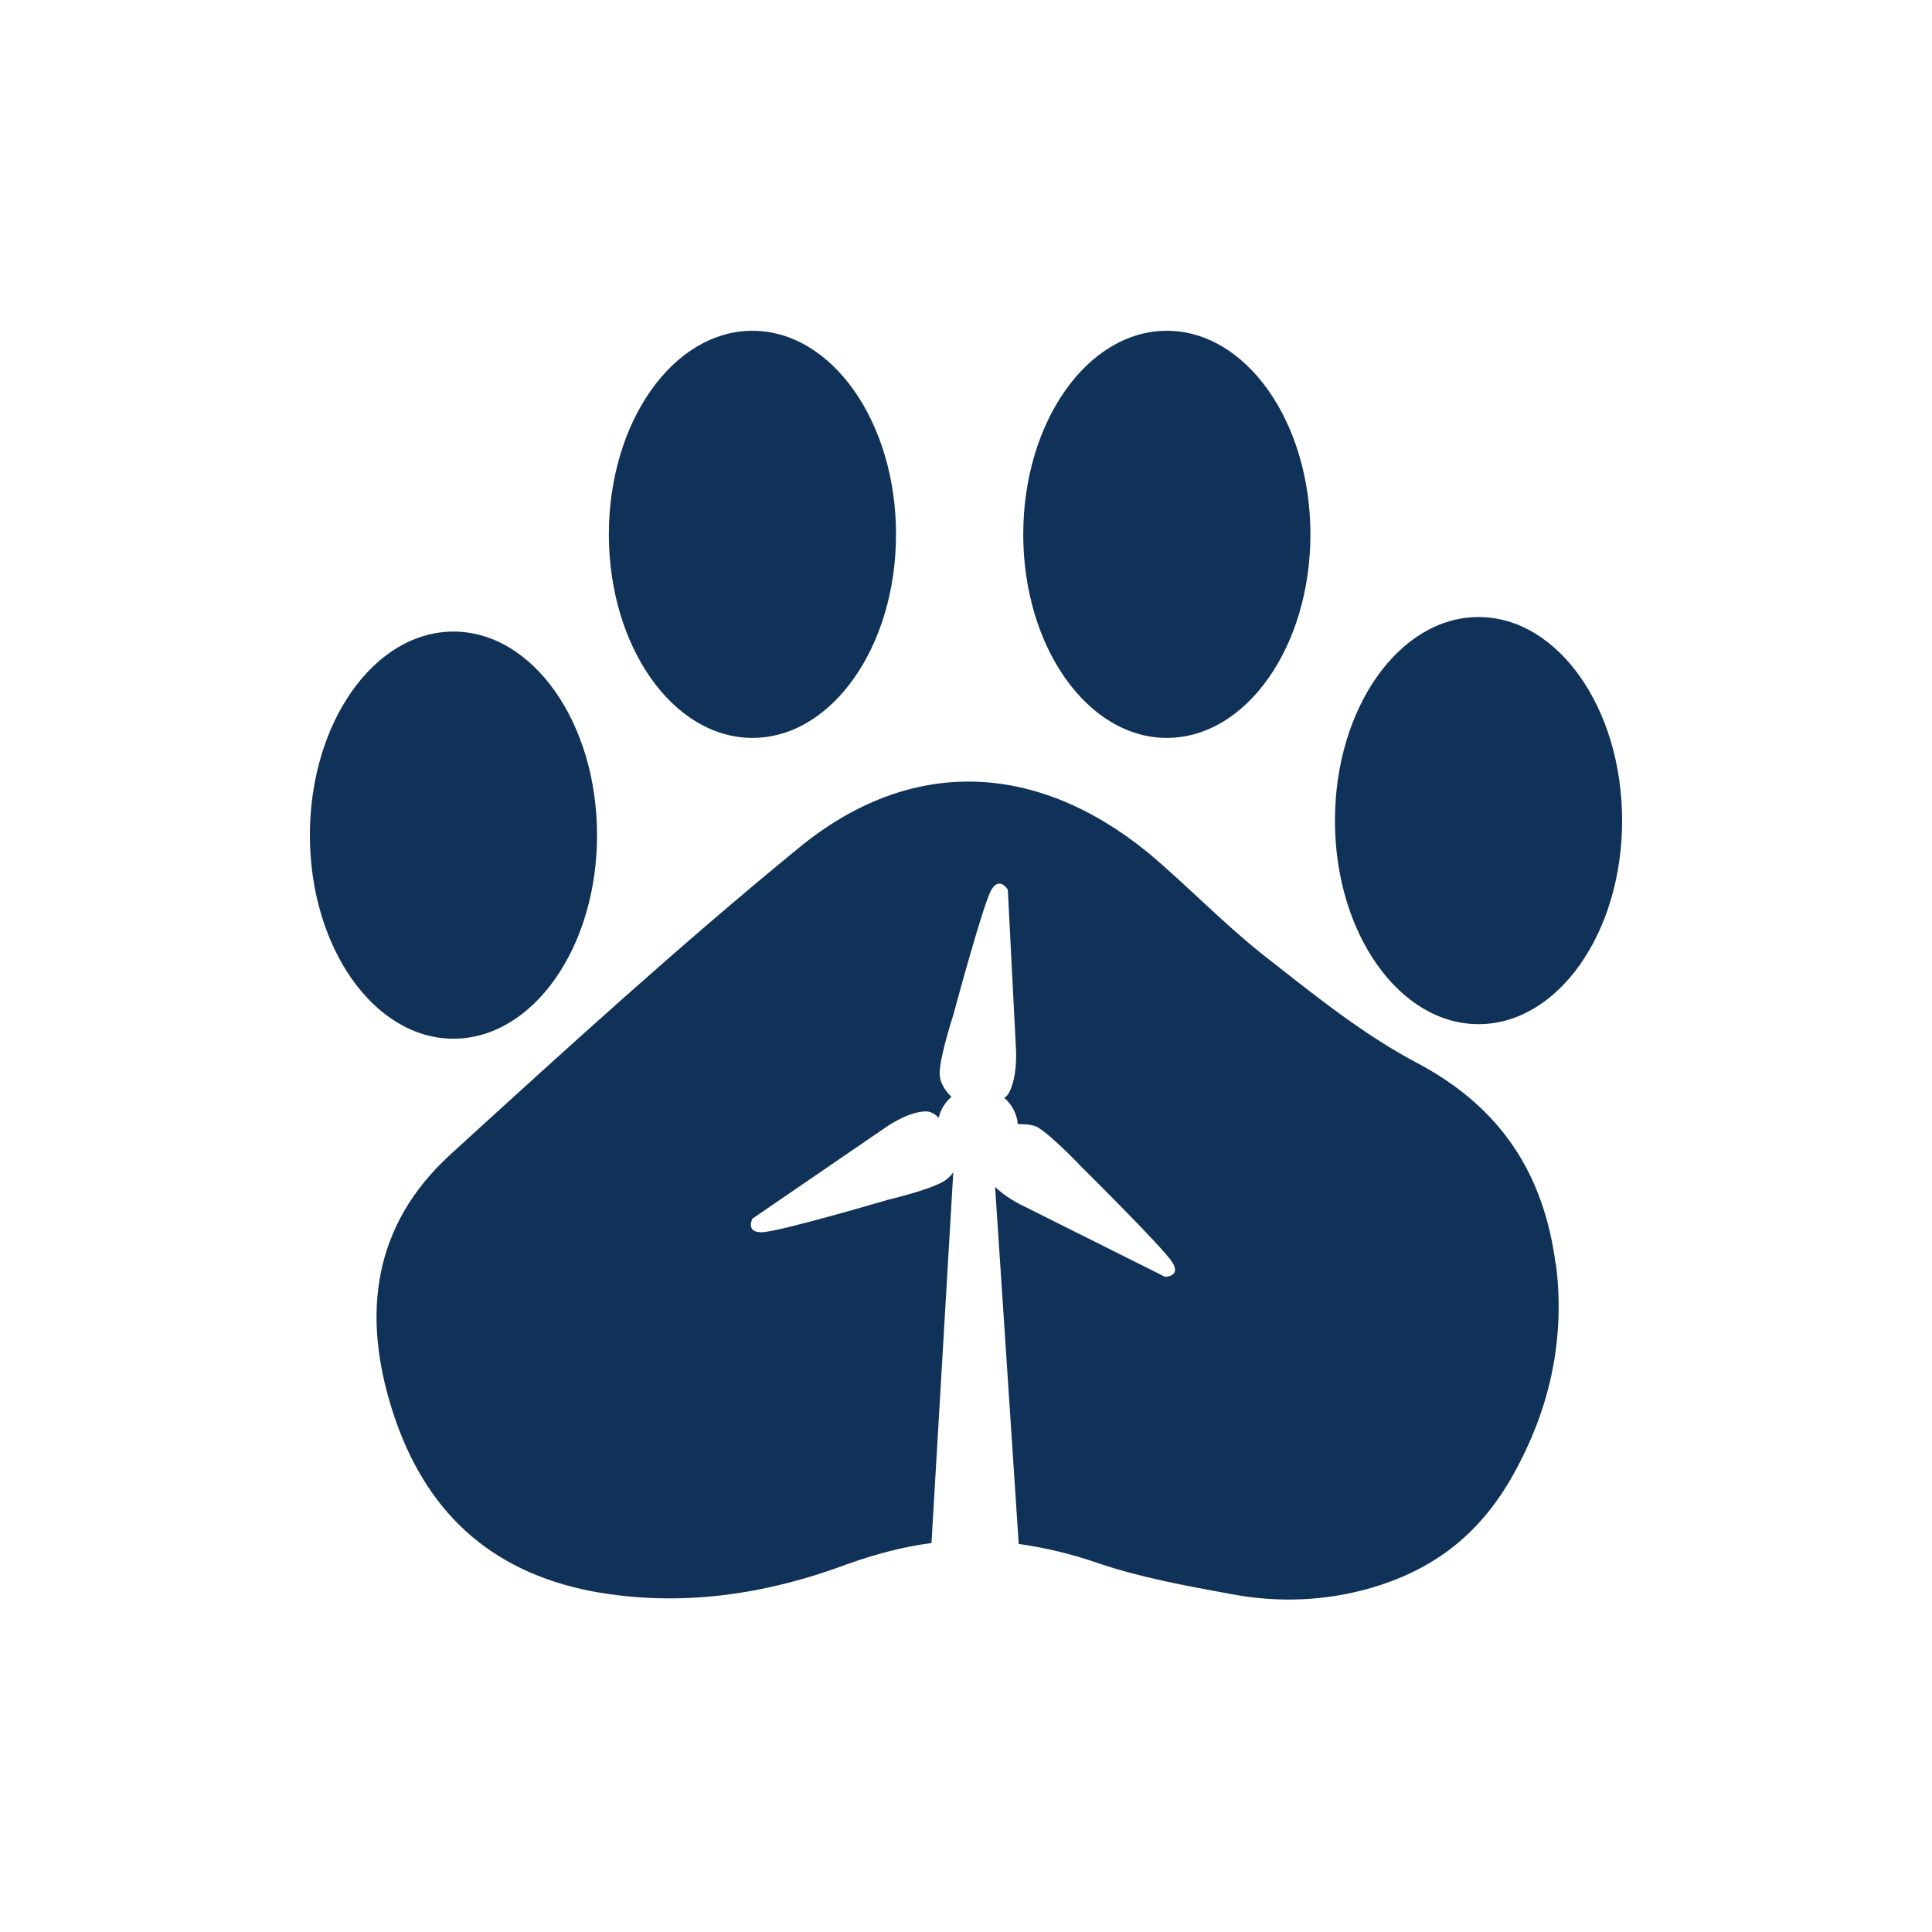 <?xml version="1.0" encoding="UTF-8"?>
<svg id="Layer_1" data-name="Layer 1" xmlns="http://www.w3.org/2000/svg" version="1.1" viewBox="0 0 212.6 212.6">
  <defs>
    <style>
      .cls-1 {
        fill: #103259;
        stroke-width: 0px;
      }
    </style>
  </defs>
  <ellipse class="cls-1" cx="49.9" cy="91.9" rx="15.8" ry="22.4"/>
  <ellipse class="cls-1" cx="162.7" cy="90.3" rx="15.8" ry="22.4"/>
  <ellipse class="cls-1" cx="82.8" cy="58.8" rx="15.8" ry="22.4"/>
  <ellipse class="cls-1" cx="128.4" cy="58.8" rx="15.8" ry="22.4"/>
  <path class="cls-1" d="M171.2,139.2c-1.3-10-6-17.3-15.2-22.2-6.1-3.2-11.6-7.7-17.1-12-4.4-3.5-8.3-7.6-12.6-11.2-12.3-10-26.1-10.6-38.4-.5-13.2,10.8-25.8,22.3-38.4,33.8-8.5,7.8-9.7,17.6-6.3,28.2,3.5,10.9,10.6,17.6,21.9,19.8,9.7,1.8,19.1.4,28.2-3,3.1-1.1,6.1-1.9,9.2-2.3l2.4-40.8c-.2.3-.5.6-.9.9-1.5,1-6.2,2.1-6.2,2.1,0,0-12.2,3.6-14,3.6-1.8,0-1-1.5-1-1.5l14.6-10s2.5-1.8,4.5-1.8c.5,0,1,.3,1.4.7.2-.9.7-1.7,1.4-2.3-.5-.5-1.3-1.4-1.3-2.6,0-1.8,1.5-6.4,1.5-6.4,0,0,3.3-12.3,4.2-13.8s1.8,0,1.8,0l.9,17.6s.2,3-.8,4.8c-.1.2-.3.4-.5.5.8.7,1.4,1.7,1.5,2.9.6,0,1.4,0,2.1.3,1.6.9,4.9,4.4,4.9,4.4,0,0,9,8.9,10,10.5s-.8,1.6-.8,1.6l-15.8-7.9s-1.7-.8-2.9-2l2.6,39.3c2.9.4,5.8,1.1,8.7,2.1,4.7,1.6,9.7,2.5,14.6,3.4,5.2,1,10.5.8,15.6-.7,7.4-2.2,12.6-6.5,16.3-13.9,3.5-6.8,4.9-14.2,3.9-21.8Z"/>
</svg>